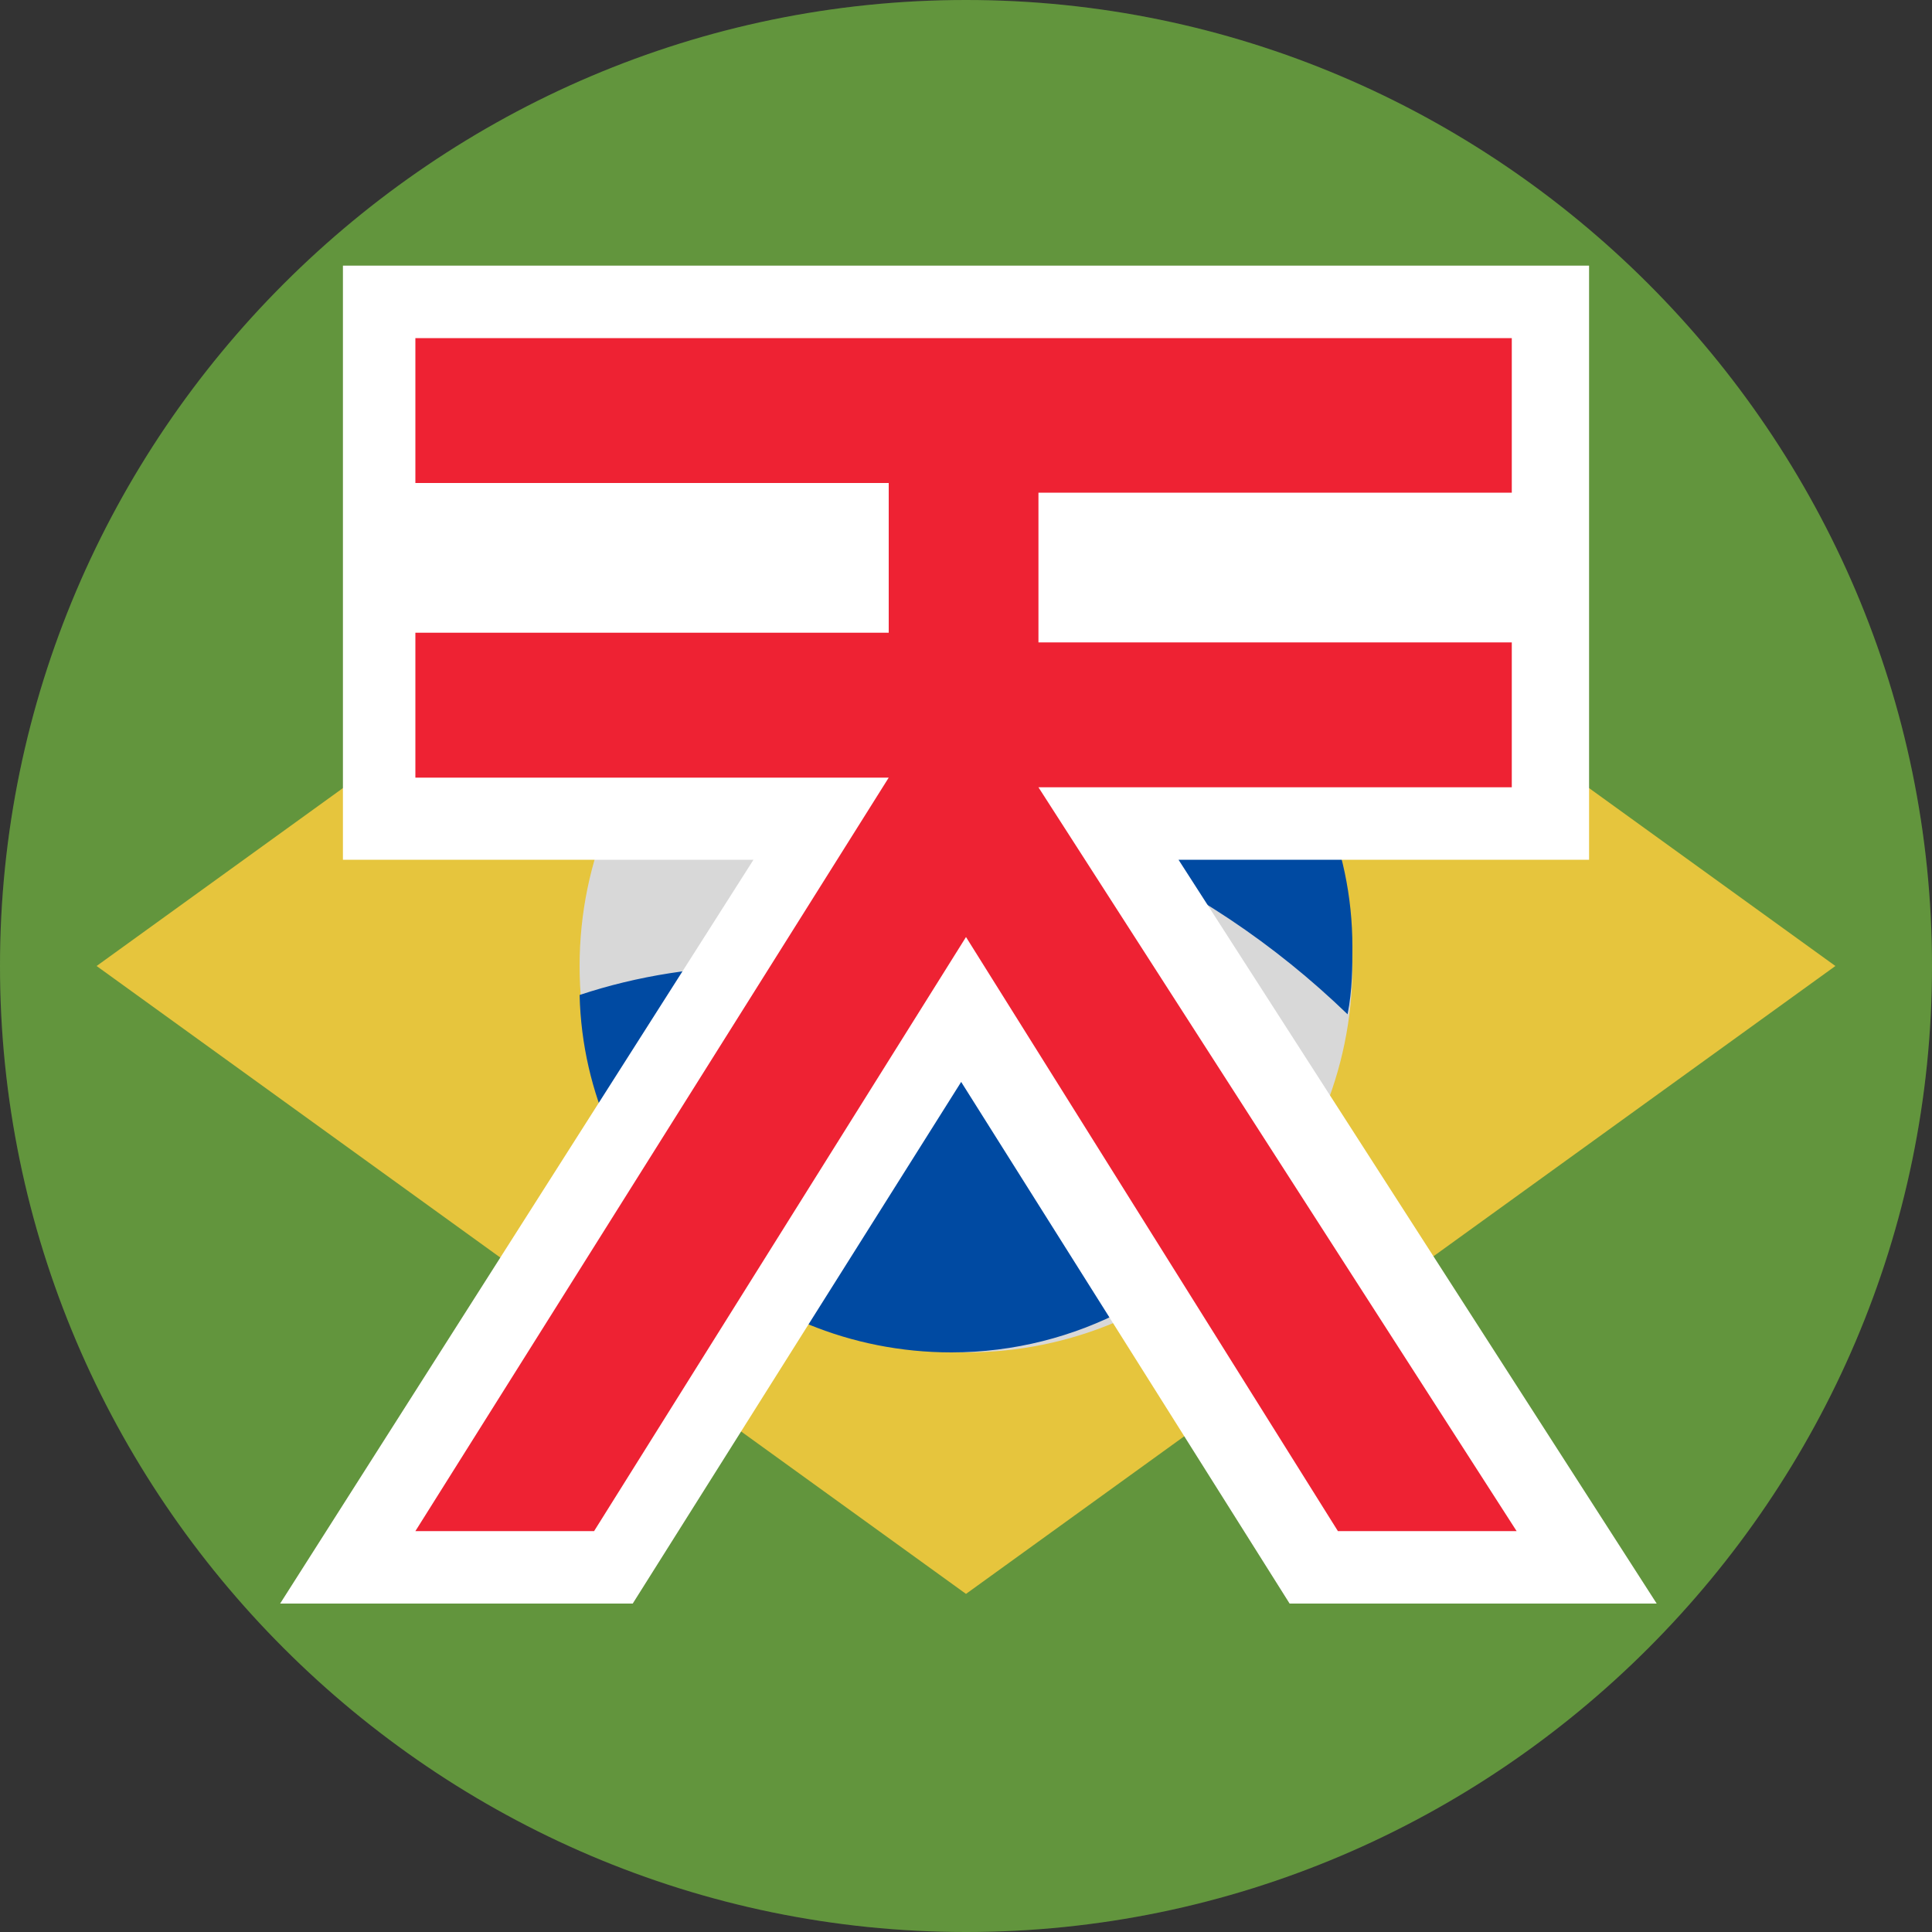 <?xml version="1.0" encoding="utf-8"?>
<!-- Generator: Adobe Illustrator 27.7.0, SVG Export Plug-In . SVG Version: 6.00 Build 0)  -->
<svg version="1.1" id="Layer_1" xmlns="http://www.w3.org/2000/svg" xmlns:xlink="http://www.w3.org/1999/xlink" x="0px" y="0px"
	 viewBox="0 0 40 40" style="enable-background:new 0 0 40 40;" xml:space="preserve">
<rect x="0" y="0" width="40" height="40" fill="#333333" stroke="none"/>
<style type="text/css">
	.st0{clip-path:url(#SVGID_00000170980378977505518000000017540646460607888273_);}
	.st1{fill:#6DA544;}
	.st2{fill:#FFDA44;}
	.st3{fill:#F0F0F0;}
	.st4{fill:#0052B4;}
	.st5{opacity:0.1;enable-background:new    ;}
	.st6{fill:#FFFFFF;}
	.st7{fill:#EE2233;}
</style>
<g>
	<defs>
		<path id="SVGID_1_" d="M20,0L20,0c11,0,20,9,20,20l0,0c0,11-9,20-20,20l0,0C9,40,0,31,0,20l0,0C0,9,9,0,20,0z"/>
	</defs>
	<clipPath id="SVGID_00000029017913100956847380000012645922817102071463_">
		<use xlink:href="#SVGID_1_"  style="overflow:visible;"/>
	</clipPath>
	<g style="clip-path:url(#SVGID_00000029017913100956847380000012645922817102071463_);">
		<path class="st1" d="M20,40c11,0,20-9,20-20S31,0,20,0S0,9,0,20S9,40,20,40z"/>
		<path class="st2" d="M20,7l18,13L20,33L2,20L20,7z"/>
		<path class="st3" d="M20,28c4.4,0,8-3.6,8-8s-3.6-8-8-8s-8,3.6-8,8S15.6,28,20,28z"/>
		<path class="st4" d="M15.8,20c-1.3,0-2.6,0.2-3.8,0.6c0.1,4.1,3.5,7.4,7.7,7.4c2.6,0,4.9-1.3,6.3-3.2C23.6,21.9,20,20,15.8,20
			L15.8,20z"/>
		<path class="st4" d="M27.9,21c0.1-0.5,0.1-1,0.1-1.4c0-4.2-3.5-7.6-7.8-7.6c-3.2,0-6,1.9-7.2,4.6c1.1-0.2,2.2-0.3,3.3-0.3
			C20.8,16.2,24.9,18.1,27.9,21L27.9,21z"/>
		<path class="st5" d="M20,40c11,0,20-9,20-20S31,0,20,0S0,9,0,20S9,40,20,40z"/>
		<path class="st6" d="M26.7,33.2l-6.8-10.8l-6.8,10.8l-7.3,0l9.8-15.4H7.1V5.5h25.8v12.3h-8.5l9.9,15.4L26.7,33.2z"/>
		<path class="st7" d="M8.6,31.7h3.7l7.7-12.3l7.7,12.3h3.7l-9.9-15.4h9.8v-3h-9.8v-3.1h9.8V7H8.6v3h9.8v3.1H8.6v3h9.8L8.6,31.7z"/>
	</g>
</g>
</svg>
